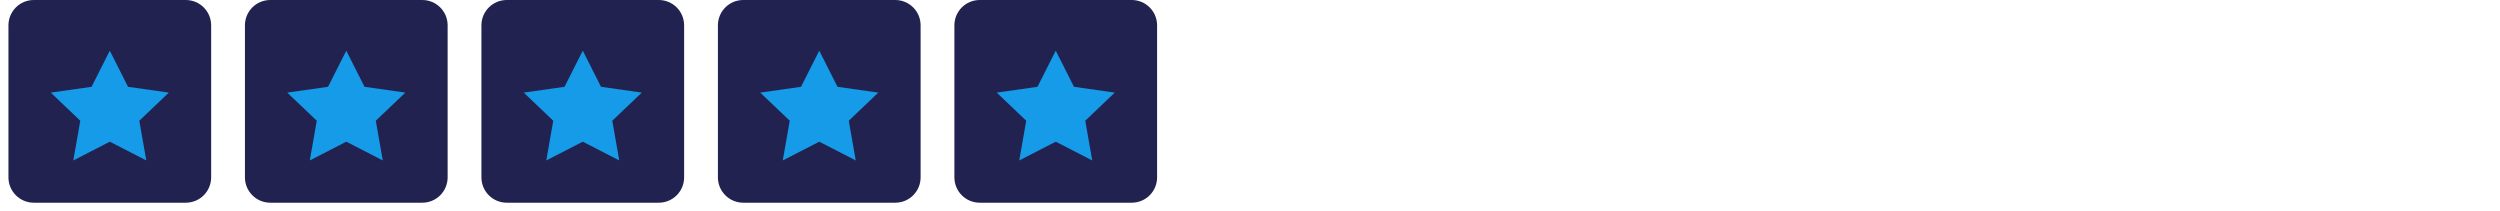 <svg width="296" height="25" viewBox="0 0 296 25" fill="none" xmlns="http://www.w3.org/2000/svg">
    <path d="M29 3C29 1.343 30.343 0 32 0H50C51.657 0 53 1.343 53 3V21C53 22.657 51.657 24 50 24H32C30.343 24 29 22.657 29 21V3Z" fill="#212250"/>
    <g clip-path="url(#clip0_1_300)">
        <path fill-rule="evenodd" clip-rule="evenodd" d="M41 16.776L36.68 18.996L37.505 14.294L34.01 10.964L38.84 10.278L41 6L43.16 10.278L47.99 10.964L44.495 14.294L45.32 18.996L41 16.776Z" fill="#159BE8"/>
    </g>
    <path d="M85 3C85 1.343 86.343 0 88 0H106C107.657 0 109 1.343 109 3V21C109 22.657 107.657 24 106 24H88C86.343 24 85 22.657 85 21V3Z" fill="#212250"/>
    <g clip-path="url(#clip1_1_300)">
        <path fill-rule="evenodd" clip-rule="evenodd" d="M97 16.776L92.68 18.996L93.505 14.294L90.01 10.964L94.84 10.278L97 6L99.16 10.278L103.99 10.964L100.495 14.294L101.32 18.996L97 16.776Z" fill="#159BE8"/>
    </g>
    <path d="M1 3C1 1.343 2.343 0 4 0H22C23.657 0 25 1.343 25 3V21C25 22.657 23.657 24 22 24H4C2.343 24 1 22.657 1 21V3Z" fill="#212250"/>
    <g clip-path="url(#clip2_1_300)">
        <path fill-rule="evenodd" clip-rule="evenodd" d="M13 16.776L8.68 18.996L9.505 14.294L6.01 10.964L10.84 10.278L13 6L15.16 10.278L19.99 10.964L16.495 14.294L17.32 18.996L13 16.776Z" fill="#159BE8"/>
    </g>
    <path d="M113 3C113 1.343 114.343 0 116 0H134C135.657 0 137 1.343 137 3V21C137 22.657 135.657 24 134 24H116C114.343 24 113 22.657 113 21V3Z" fill="#212250"/>
    <g clip-path="url(#clip3_1_300)">
        <path fill-rule="evenodd" clip-rule="evenodd" d="M125 16.776L120.68 18.996L121.505 14.294L118.01 10.964L122.84 10.278L125 6L127.16 10.278L131.99 10.964L128.495 14.294L129.32 18.996L125 16.776Z" fill="#159BE8"/>
    </g>
    <path d="M57 3C57 1.343 58.343 0 60 0H78C79.657 0 81 1.343 81 3V21C81 22.657 79.657 24 78 24H60C58.343 24 57 22.657 57 21V3Z" fill="#212250"/>
    <g clip-path="url(#clip4_1_300)">
        <path fill-rule="evenodd" clip-rule="evenodd" d="M69 16.776L64.68 18.996L65.505 14.294L62.01 10.964L66.84 10.278L69 6L71.16 10.278L75.99 10.964L72.495 14.294L73.32 18.996L69 16.776Z" fill="#159BE8"/>
    </g>
    <defs>
        <clipPath id="clip0_1_300">
            <rect width="14" height="13" fill="white" transform="translate(34 6)"/>
        </clipPath>
        <clipPath id="clip1_1_300">
            <rect width="14" height="13" fill="white" transform="translate(90 6)"/>
        </clipPath>
        <clipPath id="clip2_1_300">
            <rect width="14" height="13" fill="white" transform="translate(6 6)"/>
        </clipPath>
        <clipPath id="clip3_1_300">
            <rect width="14" height="13" fill="white" transform="translate(118 6)"/>
        </clipPath>
        <clipPath id="clip4_1_300">
            <rect width="14" height="13" fill="white" transform="translate(62 6)"/>
        </clipPath>
    </defs>
</svg>
